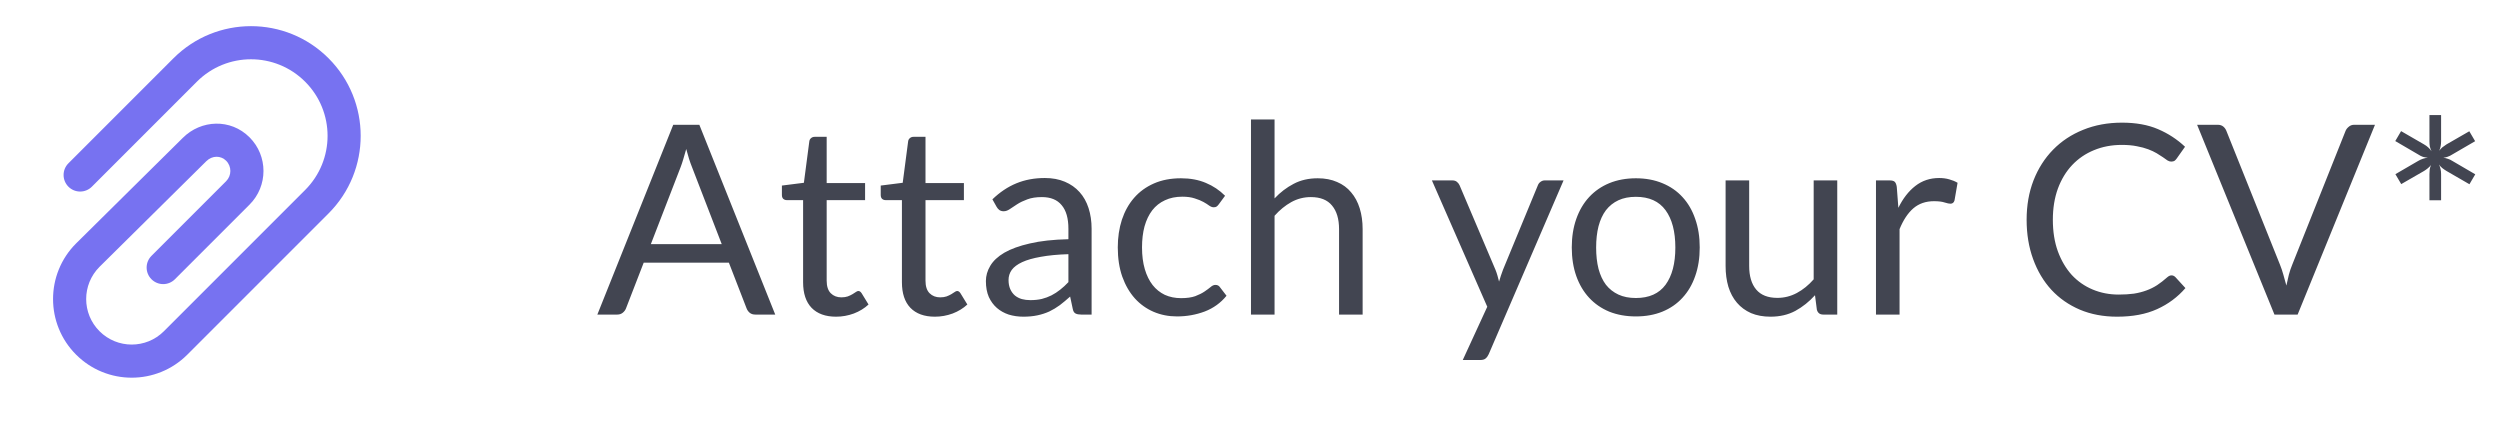 <svg width="151" height="26" viewBox="0 0 151 26" fill="none" xmlns="http://www.w3.org/2000/svg">
<g clip-path="url(#clip0_1835_2586)">
<path fill-rule="evenodd" clip-rule="evenodd" d="M18.43 4.935C16.624 3.129 13.696 3.129 11.89 4.935L5.548 11.277C5.158 11.667 4.524 11.667 4.134 11.277C3.743 10.886 3.743 10.253 4.134 9.862L10.476 3.521C13.063 0.933 17.258 0.933 19.845 3.521C22.432 6.108 22.432 10.303 19.845 12.89L11.314 21.421C9.459 23.276 6.451 23.276 4.596 21.421C2.741 19.566 2.741 16.558 4.596 14.703L4.6 14.699L4.6 14.699L11.041 8.328C11.041 8.327 11.042 8.327 11.043 8.326C12.141 7.23 13.925 7.147 15.072 8.294C16.195 9.416 16.195 11.237 15.072 12.359L10.564 16.867C10.173 17.258 9.54 17.258 9.15 16.867C8.759 16.477 8.759 15.844 9.15 15.453L13.658 10.945C13.999 10.603 13.999 10.049 13.658 9.708C13.34 9.39 12.821 9.376 12.455 9.742L12.451 9.746L12.451 9.746L6.011 16.117C6.01 16.118 6.009 16.118 6.009 16.119C4.937 17.193 4.937 18.933 6.011 20.006C7.085 21.08 8.826 21.08 9.9 20.006L18.43 11.476C20.237 9.669 20.237 6.741 18.43 4.935Z" fill="#7772F1"/>
</g>
<path d="M46.824 19H45.624C45.485 19 45.373 18.965 45.288 18.896C45.203 18.827 45.139 18.739 45.096 18.632L44.024 15.864H38.88L37.808 18.632C37.771 18.728 37.707 18.813 37.616 18.888C37.525 18.963 37.413 19 37.28 19H36.08L40.664 7.536H42.24L46.824 19ZM39.312 14.744H43.592L41.792 10.08C41.675 9.792 41.56 9.432 41.448 9C41.389 9.219 41.331 9.421 41.272 9.608C41.219 9.789 41.165 9.949 41.112 10.088L39.312 14.744ZM50.499 19.128C49.859 19.128 49.366 18.949 49.019 18.592C48.678 18.235 48.507 17.72 48.507 17.048V12.088H47.531C47.446 12.088 47.374 12.064 47.315 12.016C47.256 11.963 47.227 11.883 47.227 11.776V11.208L48.555 11.04L48.883 8.536C48.894 8.456 48.928 8.392 48.987 8.344C49.046 8.291 49.12 8.264 49.211 8.264H49.931V11.056H52.251V12.088H49.931V16.952C49.931 17.293 50.014 17.547 50.179 17.712C50.344 17.877 50.558 17.96 50.819 17.96C50.968 17.96 51.096 17.941 51.203 17.904C51.315 17.861 51.411 17.816 51.491 17.768C51.571 17.72 51.638 17.677 51.691 17.64C51.75 17.597 51.8 17.576 51.843 17.576C51.918 17.576 51.984 17.621 52.043 17.712L52.459 18.392C52.214 18.621 51.918 18.803 51.571 18.936C51.224 19.064 50.867 19.128 50.499 19.128ZM56.468 19.128C55.828 19.128 55.334 18.949 54.988 18.592C54.646 18.235 54.476 17.72 54.476 17.048V12.088H53.5C53.414 12.088 53.342 12.064 53.284 12.016C53.225 11.963 53.196 11.883 53.196 11.776V11.208L54.524 11.04L54.852 8.536C54.862 8.456 54.897 8.392 54.956 8.344C55.014 8.291 55.089 8.264 55.18 8.264H55.9V11.056H58.22V12.088H55.9V16.952C55.9 17.293 55.982 17.547 56.148 17.712C56.313 17.877 56.526 17.96 56.788 17.96C56.937 17.96 57.065 17.941 57.172 17.904C57.284 17.861 57.38 17.816 57.46 17.768C57.54 17.72 57.606 17.677 57.66 17.64C57.718 17.597 57.769 17.576 57.812 17.576C57.886 17.576 57.953 17.621 58.012 17.712L58.428 18.392C58.182 18.621 57.886 18.803 57.54 18.936C57.193 19.064 56.836 19.128 56.468 19.128ZM65.933 19H65.3C65.162 19 65.05 18.979 64.965 18.936C64.879 18.893 64.823 18.803 64.796 18.664L64.636 17.912C64.423 18.104 64.215 18.277 64.013 18.432C63.81 18.581 63.596 18.709 63.373 18.816C63.148 18.917 62.908 18.995 62.653 19.048C62.402 19.101 62.122 19.128 61.812 19.128C61.498 19.128 61.202 19.085 60.925 19C60.653 18.909 60.415 18.776 60.212 18.6C60.01 18.424 59.847 18.203 59.724 17.936C59.607 17.664 59.548 17.344 59.548 16.976C59.548 16.656 59.636 16.349 59.812 16.056C59.989 15.757 60.271 15.493 60.66 15.264C61.055 15.035 61.57 14.848 62.205 14.704C62.839 14.555 63.615 14.469 64.532 14.448V13.816C64.532 13.187 64.397 12.712 64.124 12.392C63.858 12.067 63.461 11.904 62.932 11.904C62.586 11.904 62.292 11.949 62.053 12.04C61.818 12.125 61.612 12.224 61.437 12.336C61.266 12.443 61.117 12.541 60.989 12.632C60.866 12.717 60.743 12.76 60.62 12.76C60.525 12.76 60.439 12.736 60.364 12.688C60.295 12.635 60.239 12.571 60.197 12.496L59.941 12.04C60.389 11.608 60.871 11.285 61.389 11.072C61.906 10.859 62.479 10.752 63.108 10.752C63.562 10.752 63.965 10.827 64.317 10.976C64.668 11.125 64.965 11.333 65.204 11.6C65.445 11.867 65.626 12.189 65.749 12.568C65.871 12.947 65.933 13.363 65.933 13.816V19ZM62.236 18.128C62.487 18.128 62.717 18.104 62.925 18.056C63.133 18.003 63.327 17.931 63.508 17.84C63.695 17.744 63.871 17.629 64.037 17.496C64.207 17.363 64.373 17.211 64.532 17.04V15.352C63.877 15.373 63.319 15.427 62.861 15.512C62.402 15.592 62.029 15.699 61.74 15.832C61.453 15.965 61.242 16.123 61.108 16.304C60.98 16.485 60.916 16.688 60.916 16.912C60.916 17.125 60.951 17.309 61.02 17.464C61.09 17.619 61.183 17.747 61.3 17.848C61.418 17.944 61.556 18.016 61.717 18.064C61.877 18.107 62.05 18.128 62.236 18.128ZM73.618 12.336C73.575 12.395 73.532 12.44 73.49 12.472C73.447 12.504 73.386 12.52 73.306 12.52C73.226 12.52 73.138 12.488 73.042 12.424C72.951 12.355 72.834 12.28 72.69 12.2C72.546 12.12 72.37 12.048 72.162 11.984C71.959 11.915 71.709 11.88 71.41 11.88C71.015 11.88 70.666 11.952 70.362 12.096C70.058 12.235 69.802 12.437 69.594 12.704C69.391 12.971 69.237 13.293 69.13 13.672C69.028 14.051 68.978 14.475 68.978 14.944C68.978 15.435 69.034 15.872 69.146 16.256C69.258 16.635 69.415 16.955 69.618 17.216C69.82 17.472 70.066 17.669 70.354 17.808C70.647 17.941 70.975 18.008 71.338 18.008C71.684 18.008 71.97 17.968 72.194 17.888C72.418 17.803 72.605 17.709 72.754 17.608C72.903 17.507 73.026 17.416 73.122 17.336C73.218 17.251 73.314 17.208 73.41 17.208C73.532 17.208 73.623 17.253 73.682 17.344L74.082 17.864C73.73 18.296 73.29 18.613 72.762 18.816C72.234 19.013 71.677 19.112 71.09 19.112C70.583 19.112 70.111 19.019 69.674 18.832C69.242 18.645 68.866 18.376 68.546 18.024C68.226 17.667 67.972 17.229 67.786 16.712C67.605 16.195 67.514 15.605 67.514 14.944C67.514 14.341 67.597 13.784 67.762 13.272C67.933 12.76 68.178 12.32 68.498 11.952C68.823 11.579 69.223 11.288 69.698 11.08C70.172 10.872 70.716 10.768 71.33 10.768C71.895 10.768 72.397 10.861 72.834 11.048C73.271 11.229 73.658 11.488 73.994 11.824L73.618 12.336ZM75.559 19V7.216H76.983V11.984C77.329 11.616 77.713 11.323 78.135 11.104C78.556 10.88 79.041 10.768 79.591 10.768C80.033 10.768 80.423 10.843 80.759 10.992C81.1 11.136 81.383 11.344 81.607 11.616C81.836 11.883 82.009 12.205 82.127 12.584C82.244 12.963 82.303 13.381 82.303 13.84V19H80.879V13.84C80.879 13.227 80.737 12.752 80.455 12.416C80.177 12.075 79.751 11.904 79.175 11.904C78.753 11.904 78.359 12.005 77.991 12.208C77.628 12.411 77.292 12.685 76.983 13.032V19H75.559ZM89.919 21.392C89.871 21.499 89.81 21.584 89.735 21.648C89.666 21.712 89.556 21.744 89.407 21.744H88.351L89.831 18.528L86.487 10.896H87.719C87.842 10.896 87.938 10.928 88.007 10.992C88.076 11.051 88.127 11.117 88.159 11.192L90.327 16.296C90.375 16.413 90.415 16.531 90.447 16.648C90.484 16.765 90.516 16.885 90.543 17.008C90.58 16.885 90.618 16.765 90.655 16.648C90.692 16.531 90.735 16.411 90.783 16.288L92.887 11.192C92.919 11.107 92.972 11.037 93.047 10.984C93.127 10.925 93.212 10.896 93.303 10.896H94.439L89.919 21.392ZM98.807 10.768C99.399 10.768 99.933 10.867 100.407 11.064C100.887 11.261 101.293 11.541 101.623 11.904C101.959 12.267 102.215 12.707 102.391 13.224C102.573 13.736 102.663 14.309 102.663 14.944C102.663 15.584 102.573 16.16 102.391 16.672C102.215 17.184 101.959 17.621 101.623 17.984C101.293 18.347 100.887 18.627 100.407 18.824C99.933 19.016 99.399 19.112 98.807 19.112C98.215 19.112 97.679 19.016 97.199 18.824C96.725 18.627 96.319 18.347 95.983 17.984C95.647 17.621 95.389 17.184 95.207 16.672C95.026 16.16 94.935 15.584 94.935 14.944C94.935 14.309 95.026 13.736 95.207 13.224C95.389 12.707 95.647 12.267 95.983 11.904C96.319 11.541 96.725 11.261 97.199 11.064C97.679 10.867 98.215 10.768 98.807 10.768ZM98.807 18C99.607 18 100.205 17.733 100.599 17.2C100.994 16.661 101.191 15.912 101.191 14.952C101.191 13.987 100.994 13.235 100.599 12.696C100.205 12.157 99.607 11.888 98.807 11.888C98.402 11.888 98.05 11.957 97.751 12.096C97.453 12.235 97.202 12.435 96.999 12.696C96.802 12.957 96.653 13.28 96.551 13.664C96.455 14.043 96.407 14.472 96.407 14.952C96.407 15.432 96.455 15.861 96.551 16.24C96.653 16.619 96.802 16.939 96.999 17.2C97.202 17.456 97.453 17.653 97.751 17.792C98.05 17.931 98.402 18 98.807 18ZM105.65 10.896V16.064C105.65 16.677 105.791 17.152 106.074 17.488C106.357 17.824 106.783 17.992 107.354 17.992C107.77 17.992 108.162 17.893 108.53 17.696C108.898 17.499 109.237 17.224 109.546 16.872V10.896H110.97V19H110.122C109.919 19 109.791 18.901 109.738 18.704L109.626 17.832C109.274 18.221 108.879 18.536 108.442 18.776C108.005 19.011 107.503 19.128 106.938 19.128C106.495 19.128 106.103 19.056 105.762 18.912C105.426 18.763 105.143 18.555 104.914 18.288C104.685 18.021 104.511 17.699 104.394 17.32C104.282 16.941 104.226 16.523 104.226 16.064V10.896H105.65ZM113.309 19V10.896H114.125C114.279 10.896 114.386 10.925 114.445 10.984C114.503 11.043 114.543 11.144 114.565 11.288L114.661 12.552C114.938 11.987 115.279 11.547 115.685 11.232C116.095 10.912 116.575 10.752 117.125 10.752C117.349 10.752 117.551 10.779 117.733 10.832C117.914 10.88 118.082 10.949 118.237 11.04L118.053 12.104C118.015 12.237 117.933 12.304 117.805 12.304C117.73 12.304 117.615 12.28 117.461 12.232C117.306 12.179 117.09 12.152 116.813 12.152C116.317 12.152 115.901 12.296 115.565 12.584C115.234 12.872 114.957 13.291 114.733 13.84V19H113.309ZM131.16 16.632C131.245 16.632 131.322 16.667 131.392 16.736L132 17.4C131.53 17.944 130.96 18.368 130.288 18.672C129.621 18.976 128.816 19.128 127.872 19.128C127.045 19.128 126.296 18.987 125.624 18.704C124.952 18.416 124.378 18.016 123.904 17.504C123.429 16.987 123.061 16.368 122.8 15.648C122.538 14.928 122.408 14.136 122.408 13.272C122.408 12.408 122.546 11.616 122.824 10.896C123.106 10.176 123.501 9.557 124.008 9.04C124.514 8.523 125.12 8.123 125.824 7.84C126.533 7.552 127.314 7.408 128.168 7.408C129.01 7.408 129.736 7.539 130.344 7.8C130.957 8.061 131.501 8.416 131.976 8.864L131.472 9.576C131.434 9.629 131.392 9.675 131.344 9.712C131.296 9.744 131.226 9.76 131.136 9.76C131.066 9.76 130.992 9.736 130.911 9.688C130.837 9.635 130.746 9.571 130.64 9.496C130.533 9.421 130.408 9.341 130.264 9.256C130.12 9.171 129.949 9.091 129.752 9.016C129.554 8.941 129.325 8.88 129.064 8.832C128.802 8.779 128.501 8.752 128.16 8.752C127.546 8.752 126.984 8.859 126.472 9.072C125.965 9.28 125.528 9.579 125.16 9.968C124.792 10.357 124.504 10.832 124.296 11.392C124.093 11.952 123.992 12.579 123.992 13.272C123.992 13.987 124.093 14.624 124.296 15.184C124.504 15.744 124.784 16.219 125.136 16.608C125.493 16.992 125.914 17.285 126.4 17.488C126.885 17.691 127.408 17.792 127.968 17.792C128.309 17.792 128.616 17.773 128.888 17.736C129.16 17.693 129.41 17.629 129.64 17.544C129.874 17.459 130.09 17.352 130.288 17.224C130.49 17.091 130.693 16.933 130.896 16.752C130.986 16.672 131.074 16.632 131.16 16.632ZM132.705 7.536H133.945C134.083 7.536 134.195 7.571 134.281 7.64C134.366 7.709 134.43 7.797 134.473 7.904L137.713 15.992C137.787 16.173 137.854 16.371 137.913 16.584C137.977 16.797 138.038 17.019 138.097 17.248C138.145 17.019 138.195 16.797 138.249 16.584C138.307 16.371 138.374 16.173 138.449 15.992L141.673 7.904C141.71 7.813 141.774 7.731 141.865 7.656C141.955 7.576 142.067 7.536 142.201 7.536H143.449L138.777 19H137.377L132.705 7.536ZM146.738 12.096V10.52C146.738 10.419 146.744 10.323 146.754 10.232C146.77 10.141 146.797 10.053 146.834 9.968C146.728 10.101 146.586 10.221 146.41 10.328L145.034 11.12L144.682 10.52L146.058 9.72C146.25 9.608 146.445 9.544 146.642 9.528C146.536 9.517 146.434 9.499 146.338 9.472C146.248 9.44 146.154 9.392 146.058 9.328L144.674 8.52L145.026 7.92L146.41 8.72C146.597 8.827 146.749 8.965 146.866 9.136C146.818 9.04 146.784 8.944 146.762 8.848C146.746 8.747 146.738 8.643 146.738 8.536V6.952H147.442V8.528C147.442 8.747 147.405 8.939 147.33 9.104C147.389 9.024 147.453 8.955 147.522 8.896C147.597 8.837 147.68 8.779 147.77 8.72L149.146 7.928L149.498 8.528L148.122 9.328C148.032 9.387 147.941 9.432 147.85 9.464C147.765 9.496 147.674 9.517 147.578 9.528C147.674 9.539 147.765 9.56 147.85 9.592C147.941 9.619 148.032 9.661 148.122 9.72L149.506 10.528L149.154 11.128L147.77 10.328C147.674 10.269 147.589 10.211 147.514 10.152C147.44 10.093 147.373 10.021 147.314 9.936C147.4 10.112 147.442 10.304 147.442 10.512V12.096H146.738Z" fill="#424551"/>
<defs>
<clipPath id="clip0_1835_2586">
<rect width="24" height="24" fill="white" transform="translate(0 1)"/>
</clipPath>
</defs>
</svg>
